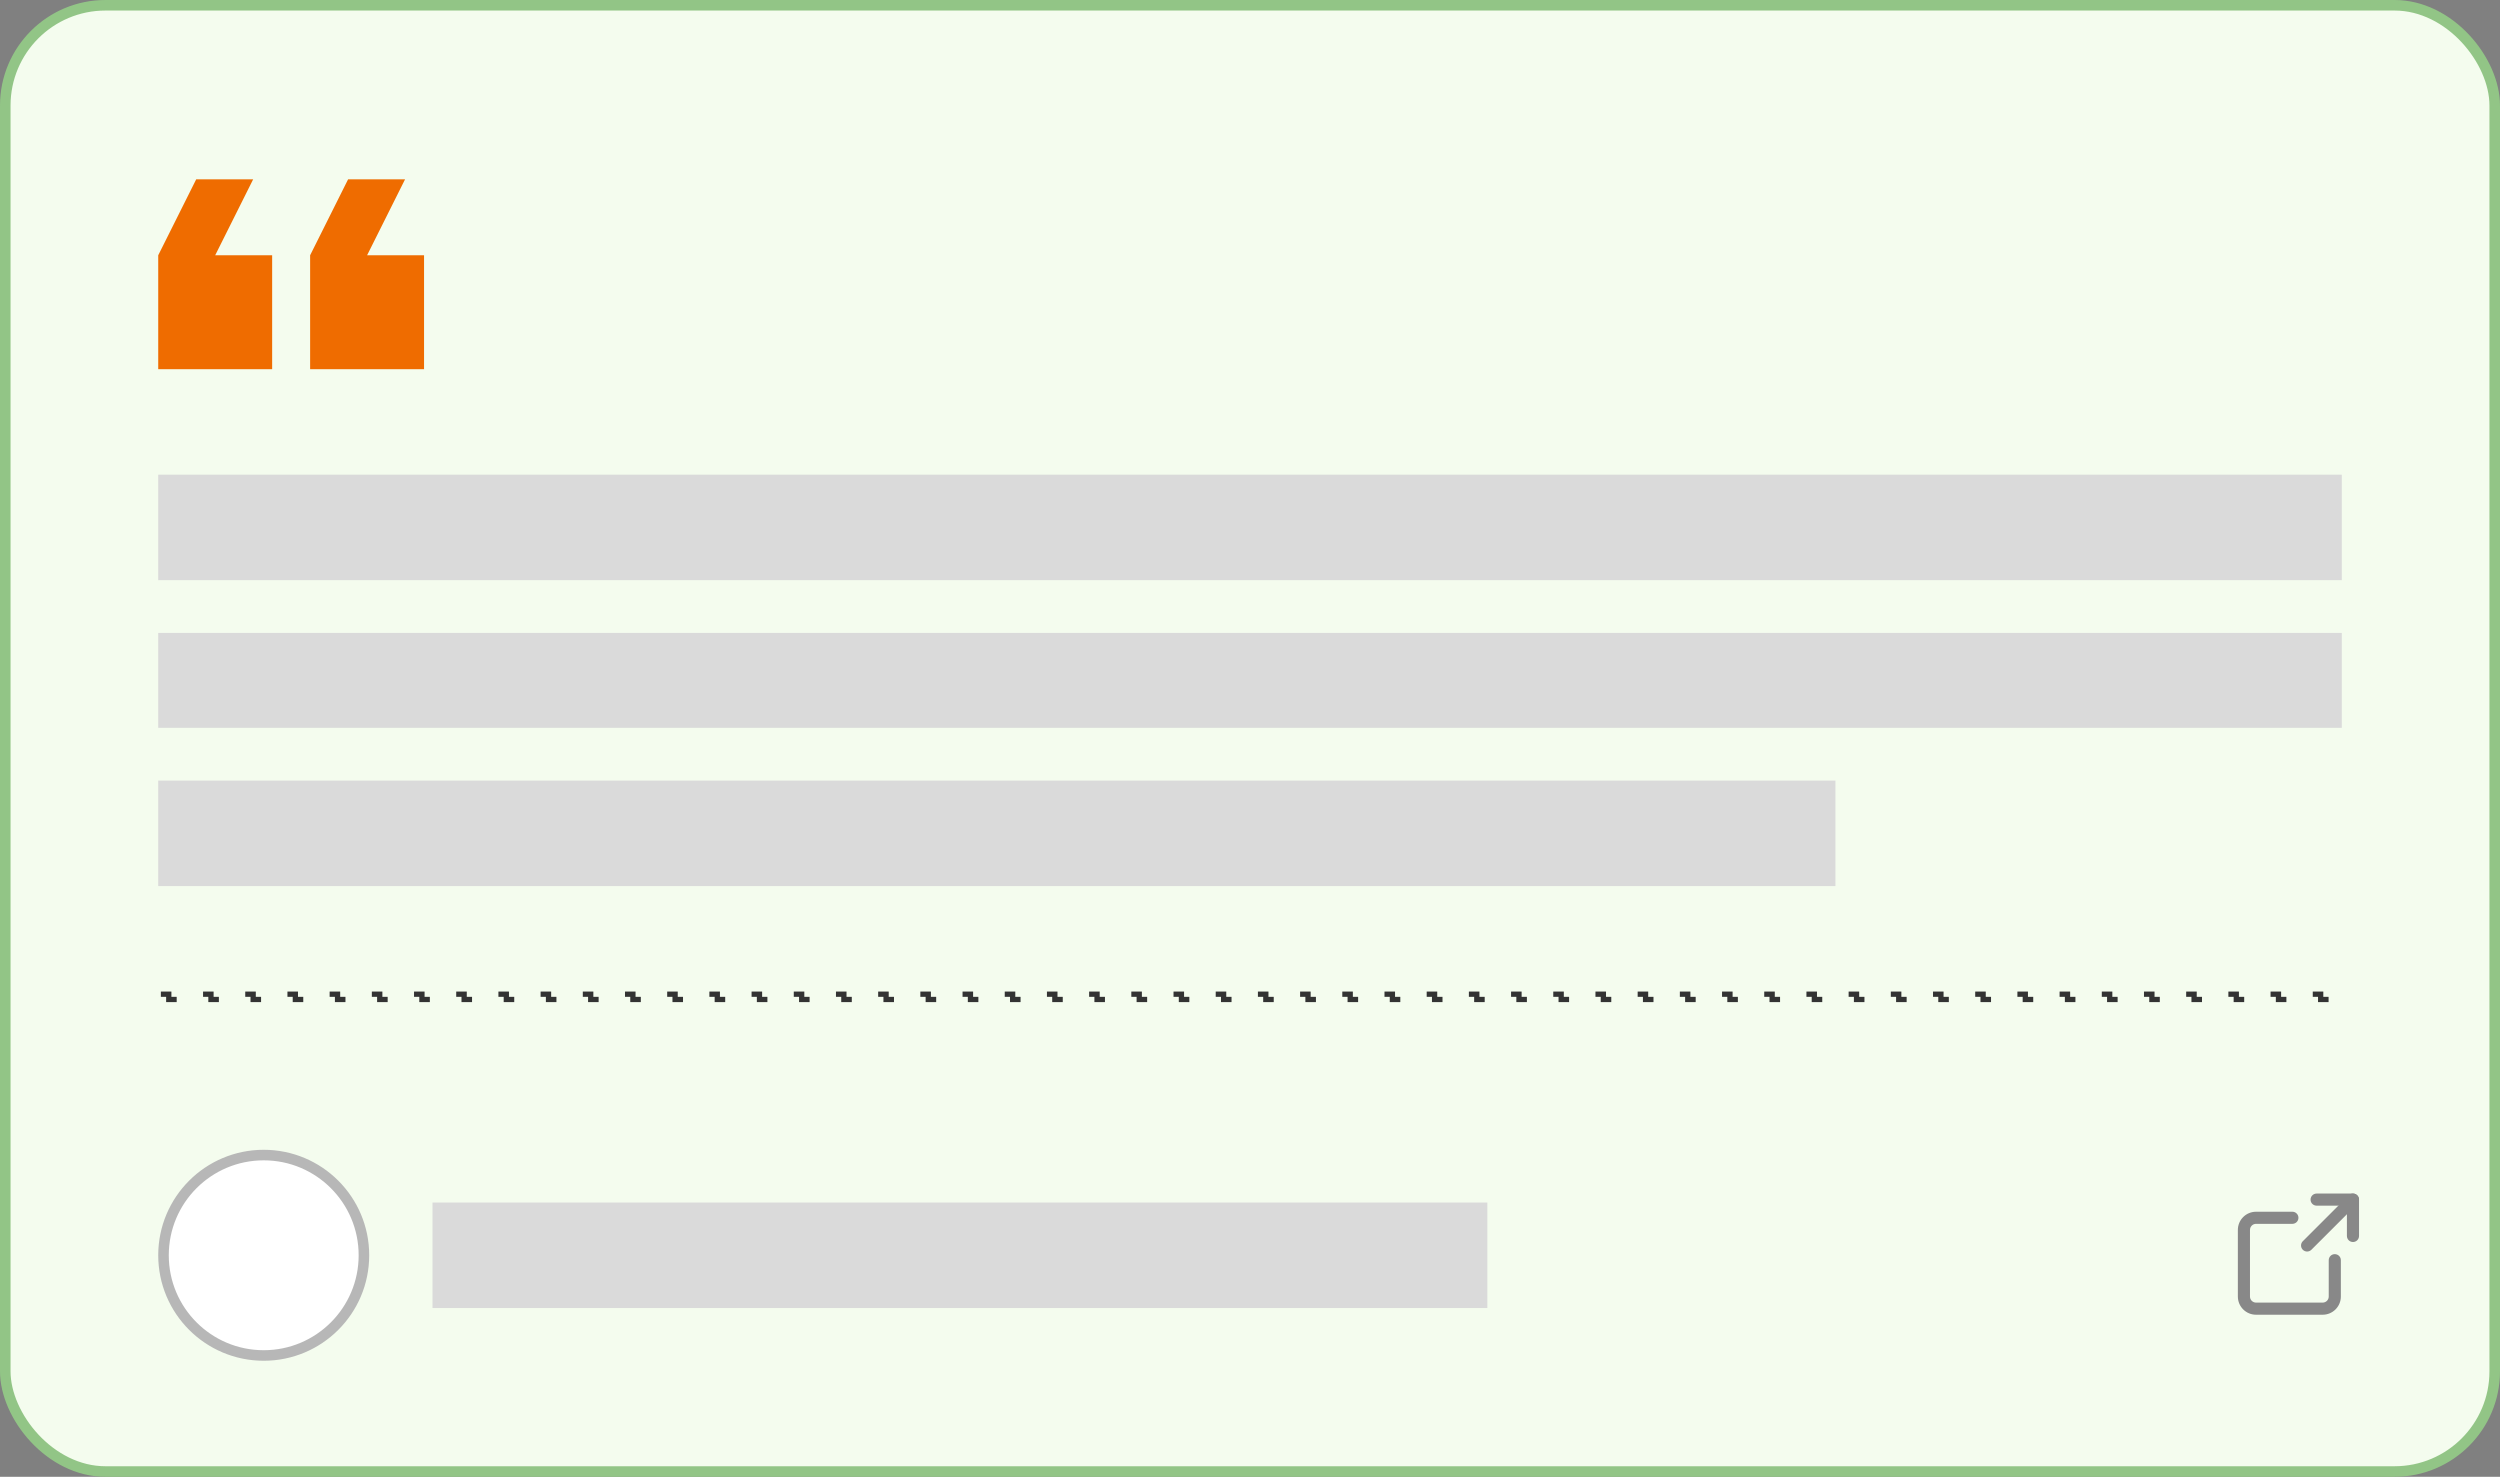 <svg width="237" height="140" viewBox="0 0 237 140" fill="none" xmlns="http://www.w3.org/2000/svg">
    <rect x="0" y="0" width="237" height="140" fill="#808080" stroke="none"/>
    <rect x="0.5" y="0.5" width="236" height="139" rx="9.5" fill="#F4FCEE" stroke="#92C586"/>
    <rect x="15.25" y="94.25" width="206.5" height="0.5" stroke="#333333" stroke-width="0.5" stroke-miterlimit="2.413" stroke-dasharray="1 3"/>
    <circle cx="25" cy="119" r="9.5" fill="white" stroke="#B7B7B7"/>
    <path d="M38.4 17L33 17L29.4 24.2L29.4 35L40.2 35L40.2 24.2L34.8 24.2L38.4 17ZM24 17L18.6 17L15 24.2L15 35L25.8 35L25.8 24.2L20.4 24.2L24 17Z" fill="#EF6C00"/>
    <rect x="15" y="45" width="207" height="10" fill="#DADADA"/>
    <rect x="15" y="60" width="207" height="9" fill="#DADADA"/>
    <rect x="15" y="74" width="159" height="10" fill="#DADADA"/>
    <rect x="41" y="114" width="100" height="10" fill="#DADADA"/>
    <path fill-rule="evenodd" clip-rule="evenodd" d="M213.872 116.02C213.72 116.02 213.574 116.081 213.466 116.189C213.358 116.296 213.298 116.442 213.298 116.595V122.913C213.298 123.065 213.358 123.211 213.466 123.319C213.574 123.426 213.72 123.487 213.872 123.487H220.19C220.342 123.487 220.488 123.426 220.596 123.319C220.704 123.211 220.764 123.065 220.764 122.913V119.466C220.764 119.149 221.021 118.892 221.338 118.892C221.656 118.892 221.913 119.149 221.913 119.466V122.913C221.913 123.37 221.731 123.808 221.408 124.131C221.085 124.454 220.647 124.636 220.19 124.636H213.872C213.415 124.636 212.977 124.454 212.654 124.131C212.33 123.808 212.149 123.369 212.149 122.913V116.595C212.149 116.138 212.33 115.7 212.654 115.376C212.977 115.053 213.415 114.872 213.872 114.872H217.318C217.635 114.872 217.892 115.129 217.892 115.446C217.892 115.763 217.635 116.02 217.318 116.02H213.872Z" fill="#888888"/>
    <path fill-rule="evenodd" clip-rule="evenodd" d="M219.041 113.723C219.041 113.406 219.298 113.149 219.615 113.149H223.061C223.379 113.149 223.636 113.406 223.636 113.723V117.169C223.636 117.486 223.379 117.743 223.061 117.743C222.744 117.743 222.487 117.486 222.487 117.169V114.297H219.615C219.298 114.297 219.041 114.04 219.041 113.723Z" fill="#888888"/>
    <path fill-rule="evenodd" clip-rule="evenodd" d="M223.468 113.317C223.692 113.541 223.692 113.905 223.468 114.129L219.119 118.478C218.895 118.702 218.531 118.702 218.307 118.478C218.082 118.253 218.082 117.89 218.307 117.666L222.655 113.317C222.88 113.093 223.243 113.093 223.468 113.317Z" fill="#888888"/>
</svg>
